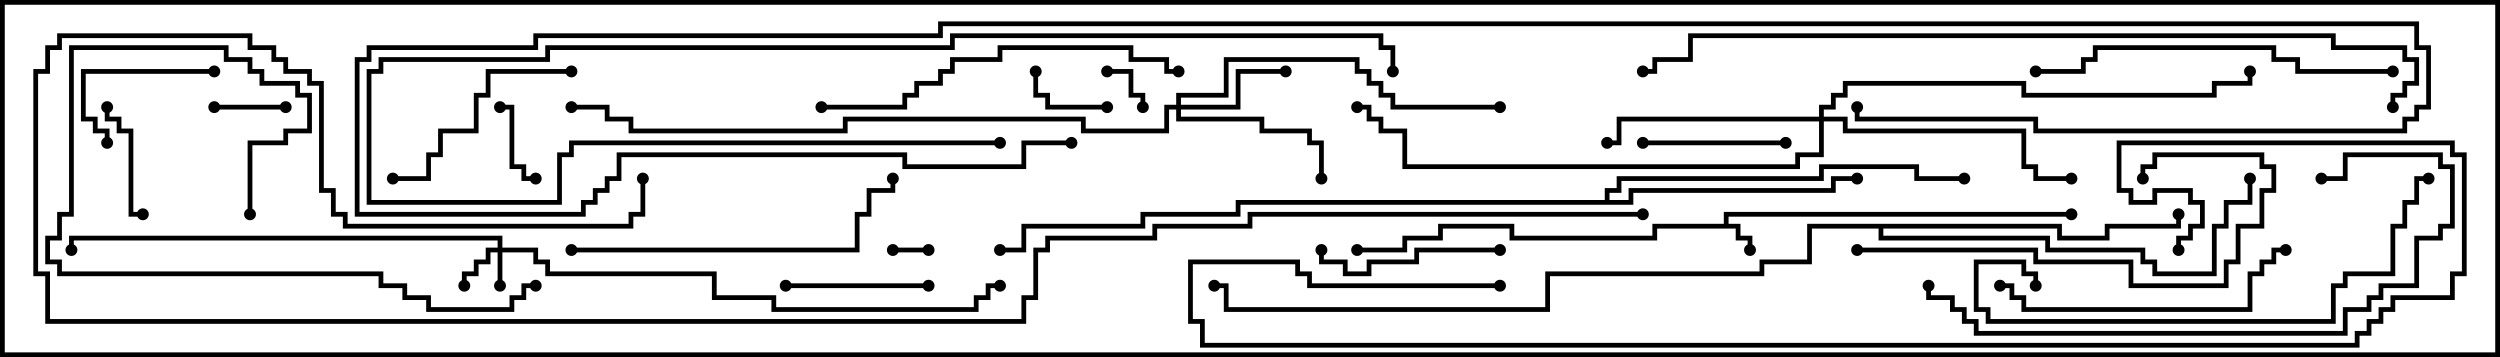 <svg version="1.1" width="105" height="15" xmlns="http://www.w3.org/2000/svg"><path d="M72.4,9.4L72.4,8.9L87,8.9L87,9.1L72.6,9.1L72.6,9.4L73.1,9.4L73.1,9.9L73.6,9.9L73.6,10.5L73.4,10.5L73.4,10.1L72.9,10.1L72.9,9.6L69.6,9.6L69.6,10.1L63.4,10.1L63.4,9.6L60.6,9.6L60.6,10.1L59.1,10.1L59.1,10.6L57,10.6L57,10.4L58.9,10.4L58.9,9.9L60.4,9.9L60.4,9.4L63.6,9.4L63.6,9.9L69.4,9.9L69.4,9.4z" stroke="none"/><path d="M67.4,8.4L67.4,7.9L67.9,7.9L67.9,7.4L76.4,7.4L76.4,6.9L80.6,6.9L80.6,7.4L82.5,7.4L82.5,7.6L80.4,7.6L80.4,7.1L76.6,7.1L76.6,7.6L68.1,7.6L68.1,8.1L67.6,8.1L67.6,8.4L68.4,8.4L68.4,7.9L76.9,7.9L76.9,7.4L78,7.4L78,7.6L77.1,7.6L77.1,8.1L68.6,8.1L68.6,8.6L52.1,8.6L52.1,9.1L48.1,9.1L48.1,9.6L43.1,9.6L43.1,10.6L42,10.6L42,10.4L42.9,10.4L42.9,9.4L47.9,9.4L47.9,8.9L51.9,8.9L51.9,8.4z" stroke="none"/><path d="M86.6,9.4L86.6,9.9L88.4,9.9L88.4,9.4L91.4,9.4L91.4,9L91.6,9L91.6,9.6L88.6,9.6L88.6,10.1L86.4,10.1L86.4,9.6L79.1,9.6L79.1,9.9L86.1,9.9L86.1,10.4L90.1,10.4L90.1,10.9L90.6,10.9L90.6,11.4L92.9,11.4L92.9,9.4L93.4,9.4L93.4,8.4L94.4,8.4L94.4,7.5L94.6,7.5L94.6,8.6L93.6,8.6L93.6,9.6L93.1,9.6L93.1,11.6L90.4,11.6L90.4,11.1L89.9,11.1L89.9,10.6L85.9,10.6L85.9,10.1L78.9,10.1L78.9,9.6L76.1,9.6L76.1,11.1L74.1,11.1L74.1,11.6L65.1,11.6L65.1,13.1L51.4,13.1L51.4,12.1L51,12.1L51,11.9L51.6,11.9L51.6,12.9L64.9,12.9L64.9,11.4L73.9,11.4L73.9,10.9L75.9,10.9L75.9,9.4z" stroke="none"/><path d="M20.9,10.4L20.9,10.1L3.1,10.1L3.1,10.5L2.9,10.5L2.9,9.9L21.1,9.9L21.1,10.4L22.6,10.4L22.6,10.9L23.1,10.9L23.1,11.4L30.1,11.4L30.1,12.4L32.6,12.4L32.6,12.9L40.9,12.9L40.9,12.4L41.4,12.4L41.4,11.9L42,11.9L42,12.1L41.6,12.1L41.6,12.6L41.1,12.6L41.1,13.1L32.4,13.1L32.4,12.6L29.9,12.6L29.9,11.6L22.9,11.6L22.9,11.1L22.4,11.1L22.4,10.6L21.1,10.6L21.1,12L20.9,12L20.9,10.6L20.6,10.6L20.6,11.1L20.1,11.1L20.1,11.6L19.6,11.6L19.6,12L19.4,12L19.4,11.4L19.9,11.4L19.9,10.9L20.4,10.9L20.4,10.4z" stroke="none"/><path d="M49.4,4.4L49.4,3.9L51.4,3.9L51.4,2.4L57.1,2.4L57.1,2.9L57.6,2.9L57.6,3.4L58.1,3.4L58.1,3.9L58.6,3.9L58.6,4.4L63,4.4L63,4.6L58.4,4.6L58.4,4.1L57.9,4.1L57.9,3.6L57.4,3.6L57.4,3.1L56.9,3.1L56.9,2.6L51.6,2.6L51.6,4.1L49.6,4.1L49.6,4.4L51.9,4.4L51.9,2.9L54,2.9L54,3.1L52.1,3.1L52.1,4.6L49.6,4.6L49.6,4.9L53.1,4.9L53.1,5.4L55.1,5.4L55.1,5.9L55.6,5.9L55.6,7.5L55.4,7.5L55.4,6.1L54.9,6.1L54.9,5.6L52.9,5.6L52.9,5.1L49.4,5.1L49.4,4.6L49.1,4.6L49.1,5.6L45.4,5.6L45.4,5.1L35.6,5.1L35.6,5.6L26.4,5.6L26.4,5.1L25.4,5.1L25.4,4.6L24,4.6L24,4.4L25.6,4.4L25.6,4.9L26.6,4.9L26.6,5.4L35.4,5.4L35.4,4.9L45.6,4.9L45.6,5.4L48.9,5.4L48.9,4.4z" stroke="none"/><path d="M76.4,4.9L76.4,4.4L76.9,4.4L76.9,3.9L77.4,3.9L77.4,3.4L85.1,3.4L85.1,3.9L92.9,3.9L92.9,3.4L94.4,3.4L94.4,3L94.6,3L94.6,3.6L93.1,3.6L93.1,4.1L84.9,4.1L84.9,3.6L77.6,3.6L77.6,4.1L77.1,4.1L77.1,4.6L76.6,4.6L76.6,4.9L77.6,4.9L77.6,5.4L85.1,5.4L85.1,6.9L85.6,6.9L85.6,7.4L87,7.4L87,7.6L85.4,7.6L85.4,7.1L84.9,7.1L84.9,5.6L77.4,5.6L77.4,5.1L76.6,5.1L76.6,6.6L75.6,6.6L75.6,7.1L58.9,7.1L58.9,5.6L57.9,5.6L57.9,5.1L57.4,5.1L57.4,4.6L57,4.6L57,4.4L57.6,4.4L57.6,4.9L58.1,4.9L58.1,5.4L59.1,5.4L59.1,6.9L75.4,6.9L75.4,6.4L76.4,6.4L76.4,5.1L68.1,5.1L68.1,6.1L67.5,6.1L67.5,5.9L67.9,5.9L67.9,4.9z" stroke="none"/><path d="M39,10.4L39,10.6L37.5,10.6L37.5,10.4z" stroke="none"/><path d="M46.5,3.1L46.5,2.9L47.6,2.9L47.6,3.9L48.1,3.9L48.1,4.5L47.9,4.5L47.9,4.1L47.4,4.1L47.4,3.1z" stroke="none"/><path d="M12,4.4L12,4.6L9,4.6L9,4.4z" stroke="none"/><path d="M22.5,7.4L22.5,7.6L21.9,7.6L21.9,7.1L21.4,7.1L21.4,4.6L21,4.6L21,4.4L21.6,4.4L21.6,6.9L22.1,6.9L22.1,7.4z" stroke="none"/><path d="M43.4,3L43.6,3L43.6,3.9L44.1,3.9L44.1,4.4L46.5,4.4L46.5,4.6L43.9,4.6L43.9,4.1L43.4,4.1z" stroke="none"/><path d="M4.4,4.5L4.6,4.5L4.6,4.9L5.1,4.9L5.1,5.4L5.6,5.4L5.6,8.9L6,8.9L6,9.1L5.4,9.1L5.4,5.6L4.9,5.6L4.9,5.1L4.4,5.1z" stroke="none"/><path d="M9,2.9L9,3.1L3.6,3.1L3.6,4.9L4.1,4.9L4.1,5.4L4.6,5.4L4.6,6L4.4,6L4.4,5.6L3.9,5.6L3.9,5.1L3.4,5.1L3.4,2.9z" stroke="none"/><path d="M39,11.9L39,12.1L33,12.1L33,11.9z" stroke="none"/><path d="M69,6.1L69,5.9L75,5.9L75,6.1z" stroke="none"/><path d="M63,10.4L63,10.6L59.6,10.6L59.6,11.1L57.6,11.1L57.6,11.6L56.4,11.6L56.4,11.1L55.4,11.1L55.4,10.5L55.6,10.5L55.6,10.9L56.6,10.9L56.6,11.4L57.4,11.4L57.4,10.9L59.4,10.9L59.4,10.4z" stroke="none"/><path d="M24,2.9L24,3.1L20.6,3.1L20.6,4.1L20.1,4.1L20.1,5.6L18.6,5.6L18.6,6.6L18.1,6.6L18.1,7.6L16.5,7.6L16.5,7.4L17.9,7.4L17.9,6.4L18.4,6.4L18.4,5.4L19.9,5.4L19.9,3.9L20.4,3.9L20.4,2.9z" stroke="none"/><path d="M84,12.1L84,11.9L84.6,11.9L84.6,12.4L85.1,12.4L85.1,12.9L94.4,12.9L94.4,11.4L94.9,11.4L94.9,10.9L95.4,10.9L95.4,10.4L96,10.4L96,10.6L95.6,10.6L95.6,11.1L95.1,11.1L95.1,11.6L94.6,11.6L94.6,13.1L84.9,13.1L84.9,12.6L84.4,12.6L84.4,12.1z" stroke="none"/><path d="M10.6,9L10.4,9L10.4,5.9L11.9,5.9L11.9,5.4L12.9,5.4L12.9,4.1L12.4,4.1L12.4,3.6L10.9,3.6L10.9,3.1L10.4,3.1L10.4,2.6L9.4,2.6L9.4,2.1L3.1,2.1L3.1,9.1L2.6,9.1L2.6,10.1L2.1,10.1L2.1,10.9L2.6,10.9L2.6,11.4L16.1,11.4L16.1,11.9L17.1,11.9L17.1,12.4L18.1,12.4L18.1,12.9L21.4,12.9L21.4,12.4L21.9,12.4L21.9,11.9L22.5,11.9L22.5,12.1L22.1,12.1L22.1,12.6L21.6,12.6L21.6,13.1L17.9,13.1L17.9,12.6L16.9,12.6L16.9,12.1L15.9,12.1L15.9,11.6L2.4,11.6L2.4,11.1L1.9,11.1L1.9,9.9L2.4,9.9L2.4,8.9L2.9,8.9L2.9,1.9L9.6,1.9L9.6,2.4L10.6,2.4L10.6,2.9L11.1,2.9L11.1,3.4L12.6,3.4L12.6,3.9L13.1,3.9L13.1,5.6L12.1,5.6L12.1,6.1L10.6,6.1z" stroke="none"/><path d="M78,10.6L78,10.4L85.6,10.4L85.6,10.9L89.6,10.9L89.6,11.9L93.4,11.9L93.4,10.9L93.9,10.9L93.9,9.4L94.9,9.4L94.9,7.9L95.4,7.9L95.4,7.1L94.9,7.1L94.9,6.6L90.6,6.6L90.6,7.1L90.1,7.1L90.1,7.5L89.9,7.5L89.9,6.9L90.4,6.9L90.4,6.4L95.1,6.4L95.1,6.9L95.6,6.9L95.6,8.1L95.1,8.1L95.1,9.6L94.1,9.6L94.1,11.1L93.6,11.1L93.6,12.1L89.4,12.1L89.4,11.1L85.4,11.1L85.4,10.6z" stroke="none"/><path d="M24,10.6L24,10.4L35.9,10.4L35.9,8.9L36.4,8.9L36.4,7.9L37.4,7.9L37.4,7.5L37.6,7.5L37.6,8.1L36.6,8.1L36.6,9.1L36.1,9.1L36.1,10.6z" stroke="none"/><path d="M100.5,2.9L100.5,3.1L96.4,3.1L96.4,2.6L95.4,2.6L95.4,2.1L88.1,2.1L88.1,2.6L87.6,2.6L87.6,3.1L85.5,3.1L85.5,2.9L87.4,2.9L87.4,2.4L87.9,2.4L87.9,1.9L95.6,1.9L95.6,2.4L96.6,2.4L96.6,2.9z" stroke="none"/><path d="M34.5,4.6L34.5,4.4L37.9,4.4L37.9,3.9L38.4,3.9L38.4,3.4L39.4,3.4L39.4,2.9L39.9,2.9L39.9,2.4L41.9,2.4L41.9,1.9L47.6,1.9L47.6,2.4L49.1,2.4L49.1,2.9L49.5,2.9L49.5,3.1L48.9,3.1L48.9,2.6L47.4,2.6L47.4,2.1L42.1,2.1L42.1,2.6L40.1,2.6L40.1,3.1L39.6,3.1L39.6,3.6L38.6,3.6L38.6,4.1L38.1,4.1L38.1,4.6z" stroke="none"/><path d="M42,5.9L42,6.1L24.1,6.1L24.1,6.6L23.6,6.6L23.6,8.6L15.4,8.6L15.4,2.9L15.9,2.9L15.9,2.4L22.9,2.4L22.9,1.9L39.9,1.9L39.9,1.4L58.1,1.4L58.1,1.9L58.6,1.9L58.6,3L58.4,3L58.4,2.1L57.9,2.1L57.9,1.6L40.1,1.6L40.1,2.1L23.1,2.1L23.1,2.6L16.1,2.6L16.1,3.1L15.6,3.1L15.6,8.4L23.4,8.4L23.4,6.4L23.9,6.4L23.9,5.9z" stroke="none"/><path d="M85.6,12L85.4,12L85.4,11.6L84.9,11.6L84.9,11.1L83.1,11.1L83.1,12.9L83.6,12.9L83.6,13.4L97.9,13.4L97.9,11.9L98.4,11.9L98.4,11.4L100.4,11.4L100.4,9.4L100.9,9.4L100.9,8.4L101.4,8.4L101.4,7.4L102,7.4L102,7.6L101.6,7.6L101.6,8.6L101.1,8.6L101.1,9.6L100.6,9.6L100.6,11.6L98.6,11.6L98.6,12.1L98.1,12.1L98.1,13.6L83.4,13.6L83.4,13.1L82.9,13.1L82.9,10.9L85.1,10.9L85.1,11.4L85.6,11.4z" stroke="none"/><path d="M80.9,12L81.1,12L81.1,12.4L82.1,12.4L82.1,12.9L82.6,12.9L82.6,13.4L83.1,13.4L83.1,13.9L98.4,13.9L98.4,12.9L99.4,12.9L99.4,12.4L99.9,12.4L99.9,11.9L101.4,11.9L101.4,9.9L102.4,9.9L102.4,9.4L102.9,9.4L102.9,7.1L102.4,7.1L102.4,6.6L98.6,6.6L98.6,7.6L97.5,7.6L97.5,7.4L98.4,7.4L98.4,6.4L102.6,6.4L102.6,6.9L103.1,6.9L103.1,9.6L102.6,9.6L102.6,10.1L101.6,10.1L101.6,12.1L100.1,12.1L100.1,12.6L99.6,12.6L99.6,13.1L98.6,13.1L98.6,14.1L82.9,14.1L82.9,13.6L82.4,13.6L82.4,13.1L81.9,13.1L81.9,12.6L80.9,12.6z" stroke="none"/><path d="M91.6,10.5L91.4,10.5L91.4,9.9L91.9,9.9L91.9,9.4L92.4,9.4L92.4,8.6L91.9,8.6L91.9,8.1L90.6,8.1L90.6,8.6L89.4,8.6L89.4,8.1L88.9,8.1L88.9,5.9L103.1,5.9L103.1,6.4L103.6,6.4L103.6,11.6L103.1,11.6L103.1,12.6L100.6,12.6L100.6,13.1L100.1,13.1L100.1,13.6L99.6,13.6L99.6,14.1L99.1,14.1L99.1,14.6L50.4,14.6L50.4,13.6L49.9,13.6L49.9,10.9L54.6,10.9L54.6,11.4L55.1,11.4L55.1,11.9L63,11.9L63,12.1L54.9,12.1L54.9,11.6L54.4,11.6L54.4,11.1L50.1,11.1L50.1,13.4L50.6,13.4L50.6,14.4L98.9,14.4L98.9,13.9L99.4,13.9L99.4,13.4L99.9,13.4L99.9,12.9L100.4,12.9L100.4,12.4L102.9,12.4L102.9,11.4L103.4,11.4L103.4,6.6L102.9,6.6L102.9,6.1L89.1,6.1L89.1,7.9L89.6,7.9L89.6,8.4L90.4,8.4L90.4,7.9L92.1,7.9L92.1,8.4L92.6,8.4L92.6,9.6L92.1,9.6L92.1,10.1L91.6,10.1z" stroke="none"/><path d="M100.6,4.5L100.4,4.5L100.4,3.9L100.9,3.9L100.9,3.4L101.4,3.4L101.4,2.6L100.9,2.6L100.9,2.1L97.9,2.1L97.9,1.6L71.1,1.6L71.1,2.6L69.6,2.6L69.6,3.1L69,3.1L69,2.9L69.4,2.9L69.4,2.4L70.9,2.4L70.9,1.4L98.1,1.4L98.1,1.9L101.1,1.9L101.1,2.4L101.6,2.4L101.6,3.6L101.1,3.6L101.1,4.1L100.6,4.1z" stroke="none"/><path d="M45,5.9L45,6.1L43.1,6.1L43.1,7.1L37.9,7.1L37.9,6.6L26.1,6.6L26.1,7.6L25.6,7.6L25.6,8.1L25.1,8.1L25.1,8.6L24.6,8.6L24.6,9.1L14.9,9.1L14.9,2.4L15.4,2.4L15.4,1.9L22.4,1.9L22.4,1.4L39.4,1.4L39.4,0.9L101.6,0.9L101.6,1.9L102.1,1.9L102.1,4.6L101.6,4.6L101.6,5.1L101.1,5.1L101.1,5.6L85.4,5.6L85.4,5.1L77.9,5.1L77.9,4.5L78.1,4.5L78.1,4.9L85.6,4.9L85.6,5.4L100.9,5.4L100.9,4.9L101.4,4.9L101.4,4.4L101.9,4.4L101.9,2.1L101.4,2.1L101.4,1.1L39.6,1.1L39.6,1.6L22.6,1.6L22.6,2.1L15.6,2.1L15.6,2.6L15.1,2.6L15.1,8.9L24.4,8.9L24.4,8.4L24.9,8.4L24.9,7.9L25.4,7.9L25.4,7.4L25.9,7.4L25.9,6.4L38.1,6.4L38.1,6.9L42.9,6.9L42.9,5.9z" stroke="none"/><path d="M69,8.9L69,9.1L52.6,9.1L52.6,9.6L48.6,9.6L48.6,10.1L44.1,10.1L44.1,10.6L43.6,10.6L43.6,12.6L43.1,12.6L43.1,13.6L1.9,13.6L1.9,11.6L1.4,11.6L1.4,2.9L1.9,2.9L1.9,1.9L2.4,1.9L2.4,1.4L10.6,1.4L10.6,1.9L11.6,1.9L11.6,2.4L12.1,2.4L12.1,2.9L13.1,2.9L13.1,3.4L13.6,3.4L13.6,7.9L14.1,7.9L14.1,8.9L14.6,8.9L14.6,9.4L26.4,9.4L26.4,8.9L26.9,8.9L26.9,7.5L27.1,7.5L27.1,9.1L26.6,9.1L26.6,9.6L14.4,9.6L14.4,9.1L13.9,9.1L13.9,8.1L13.4,8.1L13.4,3.6L12.9,3.6L12.9,3.1L11.9,3.1L11.9,2.6L11.4,2.6L11.4,2.1L10.4,2.1L10.4,1.6L2.6,1.6L2.6,2.1L2.1,2.1L2.1,3.1L1.6,3.1L1.6,11.4L2.1,11.4L2.1,13.4L42.9,13.4L42.9,12.4L43.4,12.4L43.4,10.4L43.9,10.4L43.9,9.9L48.4,9.9L48.4,9.4L52.4,9.4L52.4,8.9z" stroke="none"/><circle cx="73.5" cy="10.5" r="0.25" stroke-width="0" fill="#000" /><circle cx="87" cy="9" r="0.25" stroke-width="0" fill="#000" /><circle cx="57" cy="10.5" r="0.25" stroke-width="0" fill="#000" /><circle cx="78" cy="7.5" r="0.25" stroke-width="0" fill="#000" /><circle cx="82.5" cy="7.5" r="0.25" stroke-width="0" fill="#000" /><circle cx="42" cy="10.5" r="0.25" stroke-width="0" fill="#000" /><circle cx="91.5" cy="9" r="0.25" stroke-width="0" fill="#000" /><circle cx="94.5" cy="7.5" r="0.25" stroke-width="0" fill="#000" /><circle cx="51" cy="12" r="0.25" stroke-width="0" fill="#000" /><circle cx="21" cy="12" r="0.25" stroke-width="0" fill="#000" /><circle cx="19.5" cy="12" r="0.25" stroke-width="0" fill="#000" /><circle cx="3" cy="10.5" r="0.25" stroke-width="0" fill="#000" /><circle cx="42" cy="12" r="0.25" stroke-width="0" fill="#000" /><circle cx="54" cy="3" r="0.25" stroke-width="0" fill="#000" /><circle cx="55.5" cy="7.5" r="0.25" stroke-width="0" fill="#000" /><circle cx="63" cy="4.5" r="0.25" stroke-width="0" fill="#000" /><circle cx="24" cy="4.5" r="0.25" stroke-width="0" fill="#000" /><circle cx="67.5" cy="6" r="0.25" stroke-width="0" fill="#000" /><circle cx="87" cy="7.5" r="0.25" stroke-width="0" fill="#000" /><circle cx="94.5" cy="3" r="0.25" stroke-width="0" fill="#000" /><circle cx="57" cy="4.5" r="0.25" stroke-width="0" fill="#000" /><circle cx="39" cy="10.5" r="0.25" stroke-width="0" fill="#000" /><circle cx="37.5" cy="10.5" r="0.25" stroke-width="0" fill="#000" /><circle cx="46.5" cy="3" r="0.25" stroke-width="0" fill="#000" /><circle cx="48" cy="4.5" r="0.25" stroke-width="0" fill="#000" /><circle cx="12" cy="4.5" r="0.25" stroke-width="0" fill="#000" /><circle cx="9" cy="4.5" r="0.25" stroke-width="0" fill="#000" /><circle cx="22.5" cy="7.5" r="0.25" stroke-width="0" fill="#000" /><circle cx="21" cy="4.5" r="0.25" stroke-width="0" fill="#000" /><circle cx="43.5" cy="3" r="0.25" stroke-width="0" fill="#000" /><circle cx="46.5" cy="4.5" r="0.25" stroke-width="0" fill="#000" /><circle cx="4.5" cy="4.5" r="0.25" stroke-width="0" fill="#000" /><circle cx="6" cy="9" r="0.25" stroke-width="0" fill="#000" /><circle cx="9" cy="3" r="0.25" stroke-width="0" fill="#000" /><circle cx="4.5" cy="6" r="0.25" stroke-width="0" fill="#000" /><circle cx="39" cy="12" r="0.25" stroke-width="0" fill="#000" /><circle cx="33" cy="12" r="0.25" stroke-width="0" fill="#000" /><circle cx="69" cy="6" r="0.25" stroke-width="0" fill="#000" /><circle cx="75" cy="6" r="0.25" stroke-width="0" fill="#000" /><circle cx="63" cy="10.5" r="0.25" stroke-width="0" fill="#000" /><circle cx="55.5" cy="10.5" r="0.25" stroke-width="0" fill="#000" /><circle cx="24" cy="3" r="0.25" stroke-width="0" fill="#000" /><circle cx="16.5" cy="7.5" r="0.25" stroke-width="0" fill="#000" /><circle cx="84" cy="12" r="0.25" stroke-width="0" fill="#000" /><circle cx="96" cy="10.5" r="0.25" stroke-width="0" fill="#000" /><circle cx="10.5" cy="9" r="0.25" stroke-width="0" fill="#000" /><circle cx="22.5" cy="12" r="0.25" stroke-width="0" fill="#000" /><circle cx="78" cy="10.5" r="0.25" stroke-width="0" fill="#000" /><circle cx="90" cy="7.5" r="0.25" stroke-width="0" fill="#000" /><circle cx="24" cy="10.5" r="0.25" stroke-width="0" fill="#000" /><circle cx="37.5" cy="7.5" r="0.25" stroke-width="0" fill="#000" /><circle cx="100.5" cy="3" r="0.25" stroke-width="0" fill="#000" /><circle cx="85.5" cy="3" r="0.25" stroke-width="0" fill="#000" /><circle cx="34.5" cy="4.5" r="0.25" stroke-width="0" fill="#000" /><circle cx="49.5" cy="3" r="0.25" stroke-width="0" fill="#000" /><circle cx="42" cy="6" r="0.25" stroke-width="0" fill="#000" /><circle cx="58.5" cy="3" r="0.25" stroke-width="0" fill="#000" /><circle cx="85.5" cy="12" r="0.25" stroke-width="0" fill="#000" /><circle cx="102" cy="7.5" r="0.25" stroke-width="0" fill="#000" /><circle cx="81" cy="12" r="0.25" stroke-width="0" fill="#000" /><circle cx="97.5" cy="7.5" r="0.25" stroke-width="0" fill="#000" /><circle cx="91.5" cy="10.5" r="0.25" stroke-width="0" fill="#000" /><circle cx="63" cy="12" r="0.25" stroke-width="0" fill="#000" /><circle cx="100.5" cy="4.5" r="0.25" stroke-width="0" fill="#000" /><circle cx="69" cy="3" r="0.25" stroke-width="0" fill="#000" /><circle cx="45" cy="6" r="0.25" stroke-width="0" fill="#000" /><circle cx="78" cy="4.5" r="0.25" stroke-width="0" fill="#000" /><circle cx="69" cy="9" r="0.25" stroke-width="0" fill="#000" /><circle cx="27" cy="7.5" r="0.25" stroke-width="0" fill="#000" /><rect x="0" y="0" width="105" height="15" stroke-width="0.4" stroke="#000" fill="none" /></svg>